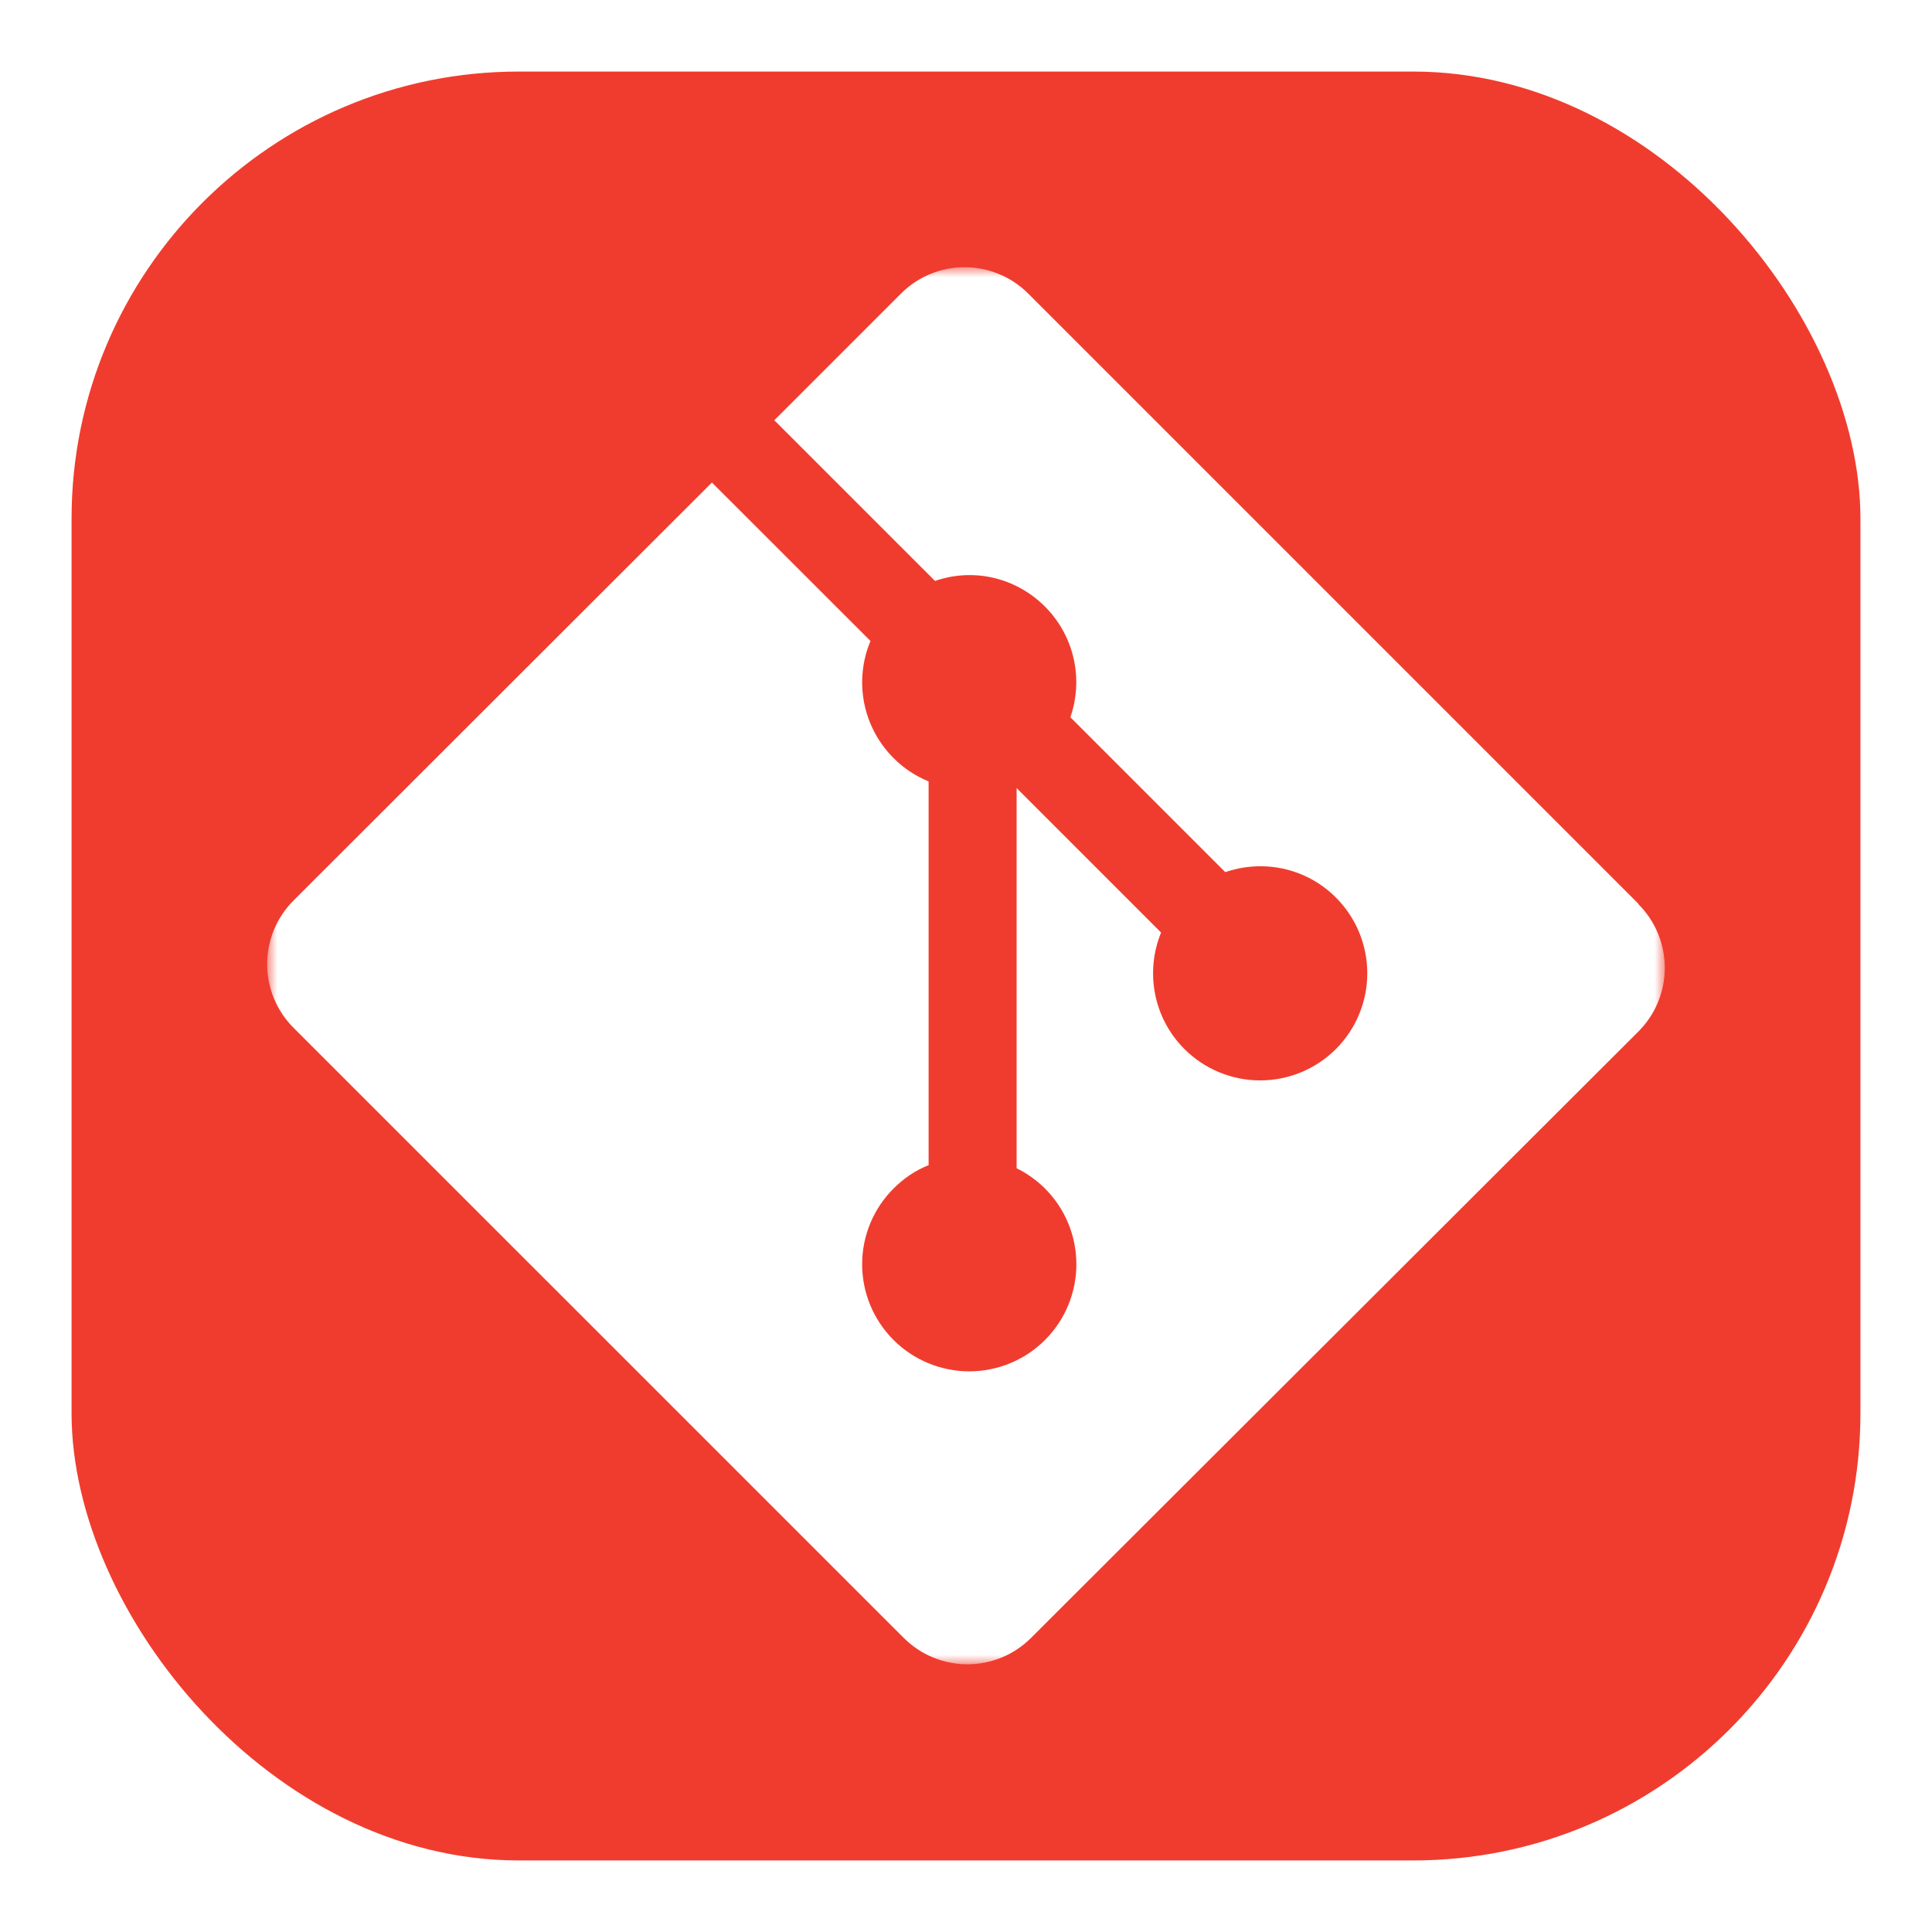 <svg width="108" height="108" viewBox="0 0 108 108" fill="none" xmlns="http://www.w3.org/2000/svg">
<g filter="url(#filter0_d_1088_423)">
<g clip-path="url(#clip0_1088_423)">
<g clip-path="url(#clip1_1088_423)">
<path d="M80.562 0H27.438C14.493 0 4 10.493 4 23.438V76.562C4 89.507 14.493 100 27.438 100H80.562C93.507 100 104 89.507 104 76.562V23.438C104 10.493 93.507 0 80.562 0Z" fill="#F03C2E"/>
<mask id="mask0_1088_423" style="mask-type:luminance" maskUnits="userSpaceOnUse" x="14" y="10" width="80" height="80">
<path d="M93.062 10.938H14.938V89.062H93.062V10.938Z" fill="white"/>
</mask>
<g mask="url(#mask0_1088_423)">
<path d="M91.588 46.521L57.479 12.412C57.012 11.945 56.458 11.574 55.847 11.321C55.237 11.068 54.583 10.938 53.922 10.938C53.261 10.938 52.607 11.068 51.996 11.321C51.386 11.574 50.832 11.945 50.365 12.412L43.285 19.492L52.269 28.476C54.359 27.744 56.752 28.244 58.416 29.91C59.209 30.703 59.763 31.704 60.013 32.798C60.264 33.892 60.202 35.033 59.835 36.094L68.495 44.753C70.59 44.031 73.006 44.497 74.679 46.174C75.235 46.73 75.676 47.39 75.977 48.117C76.277 48.844 76.432 49.622 76.432 50.408C76.432 51.195 76.277 51.973 75.976 52.7C75.675 53.426 75.234 54.086 74.677 54.642C74.121 55.198 73.461 55.639 72.735 55.94C72.008 56.241 71.23 56.395 70.443 56.395C69.657 56.395 68.878 56.24 68.152 55.939C67.425 55.638 66.765 55.197 66.209 54.641C64.452 52.883 64.017 50.295 64.906 48.13L56.83 40.053V61.306C57.416 61.596 57.952 61.979 58.416 62.439C58.972 62.995 59.413 63.654 59.715 64.381C60.015 65.107 60.17 65.886 60.17 66.672C60.17 67.458 60.015 68.237 59.715 68.963C59.413 69.69 58.972 70.35 58.416 70.906C57.861 71.462 57.2 71.903 56.474 72.203C55.748 72.504 54.969 72.659 54.183 72.659C53.397 72.659 52.618 72.504 51.892 72.203C51.166 71.903 50.505 71.462 49.95 70.906C49.393 70.35 48.952 69.69 48.65 68.964C48.349 68.237 48.194 67.458 48.194 66.672C48.194 65.886 48.349 65.107 48.65 64.381C48.952 63.654 49.393 62.994 49.95 62.439C50.528 61.863 51.17 61.426 51.91 61.133V39.682C51.197 39.389 50.528 38.957 49.95 38.376C49.109 37.537 48.538 36.466 48.308 35.3C48.079 34.134 48.201 32.926 48.661 31.831L39.798 22.974L16.41 46.338C15.942 46.805 15.571 47.36 15.318 47.97C15.065 48.581 14.935 49.235 14.935 49.896C14.935 50.557 15.065 51.212 15.318 51.822C15.571 52.433 15.942 52.987 16.41 53.455L50.521 87.561C50.988 88.028 51.543 88.399 52.153 88.652C52.763 88.904 53.418 89.035 54.078 89.035C54.739 89.035 55.393 88.904 56.004 88.652C56.614 88.399 57.168 88.028 57.635 87.561L91.588 53.662C92.055 53.195 92.427 52.64 92.68 52.029C92.933 51.419 93.063 50.765 93.063 50.104C93.063 49.443 92.933 48.788 92.68 48.178C92.427 47.567 92.055 47.012 91.588 46.545" fill="white"/>
</g>
</g>
</g>
</g>
<defs>
<filter id="filter0_d_1088_423" x="0" y="0" width="108" height="108" filterUnits="userSpaceOnUse" color-interpolation-filters="sRGB">
<feFlood flood-opacity="0" result="BackgroundImageFix"/>
<feColorMatrix in="SourceAlpha" type="matrix" values="0 0 0 0 0 0 0 0 0 0 0 0 0 0 0 0 0 0 127 0" result="hardAlpha"/>
<feOffset dy="4"/>
<feGaussianBlur stdDeviation="2"/>
<feComposite in2="hardAlpha" operator="out"/>
<feColorMatrix type="matrix" values="0 0 0 0 0 0 0 0 0 0 0 0 0 0 0 0 0 0 0.25 0"/>
<feBlend mode="normal" in2="BackgroundImageFix" result="effect1_dropShadow_1088_423"/>
<feBlend mode="normal" in="SourceGraphic" in2="effect1_dropShadow_1088_423" result="shape"/>
</filter>
<clipPath id="clip0_1088_423">
<rect x="4" width="100" height="100" rx="25" fill="white"/>
</clipPath>
<clipPath id="clip1_1088_423">
<rect width="100" height="100" fill="white" transform="translate(4)"/>
</clipPath>
</defs>
</svg>

